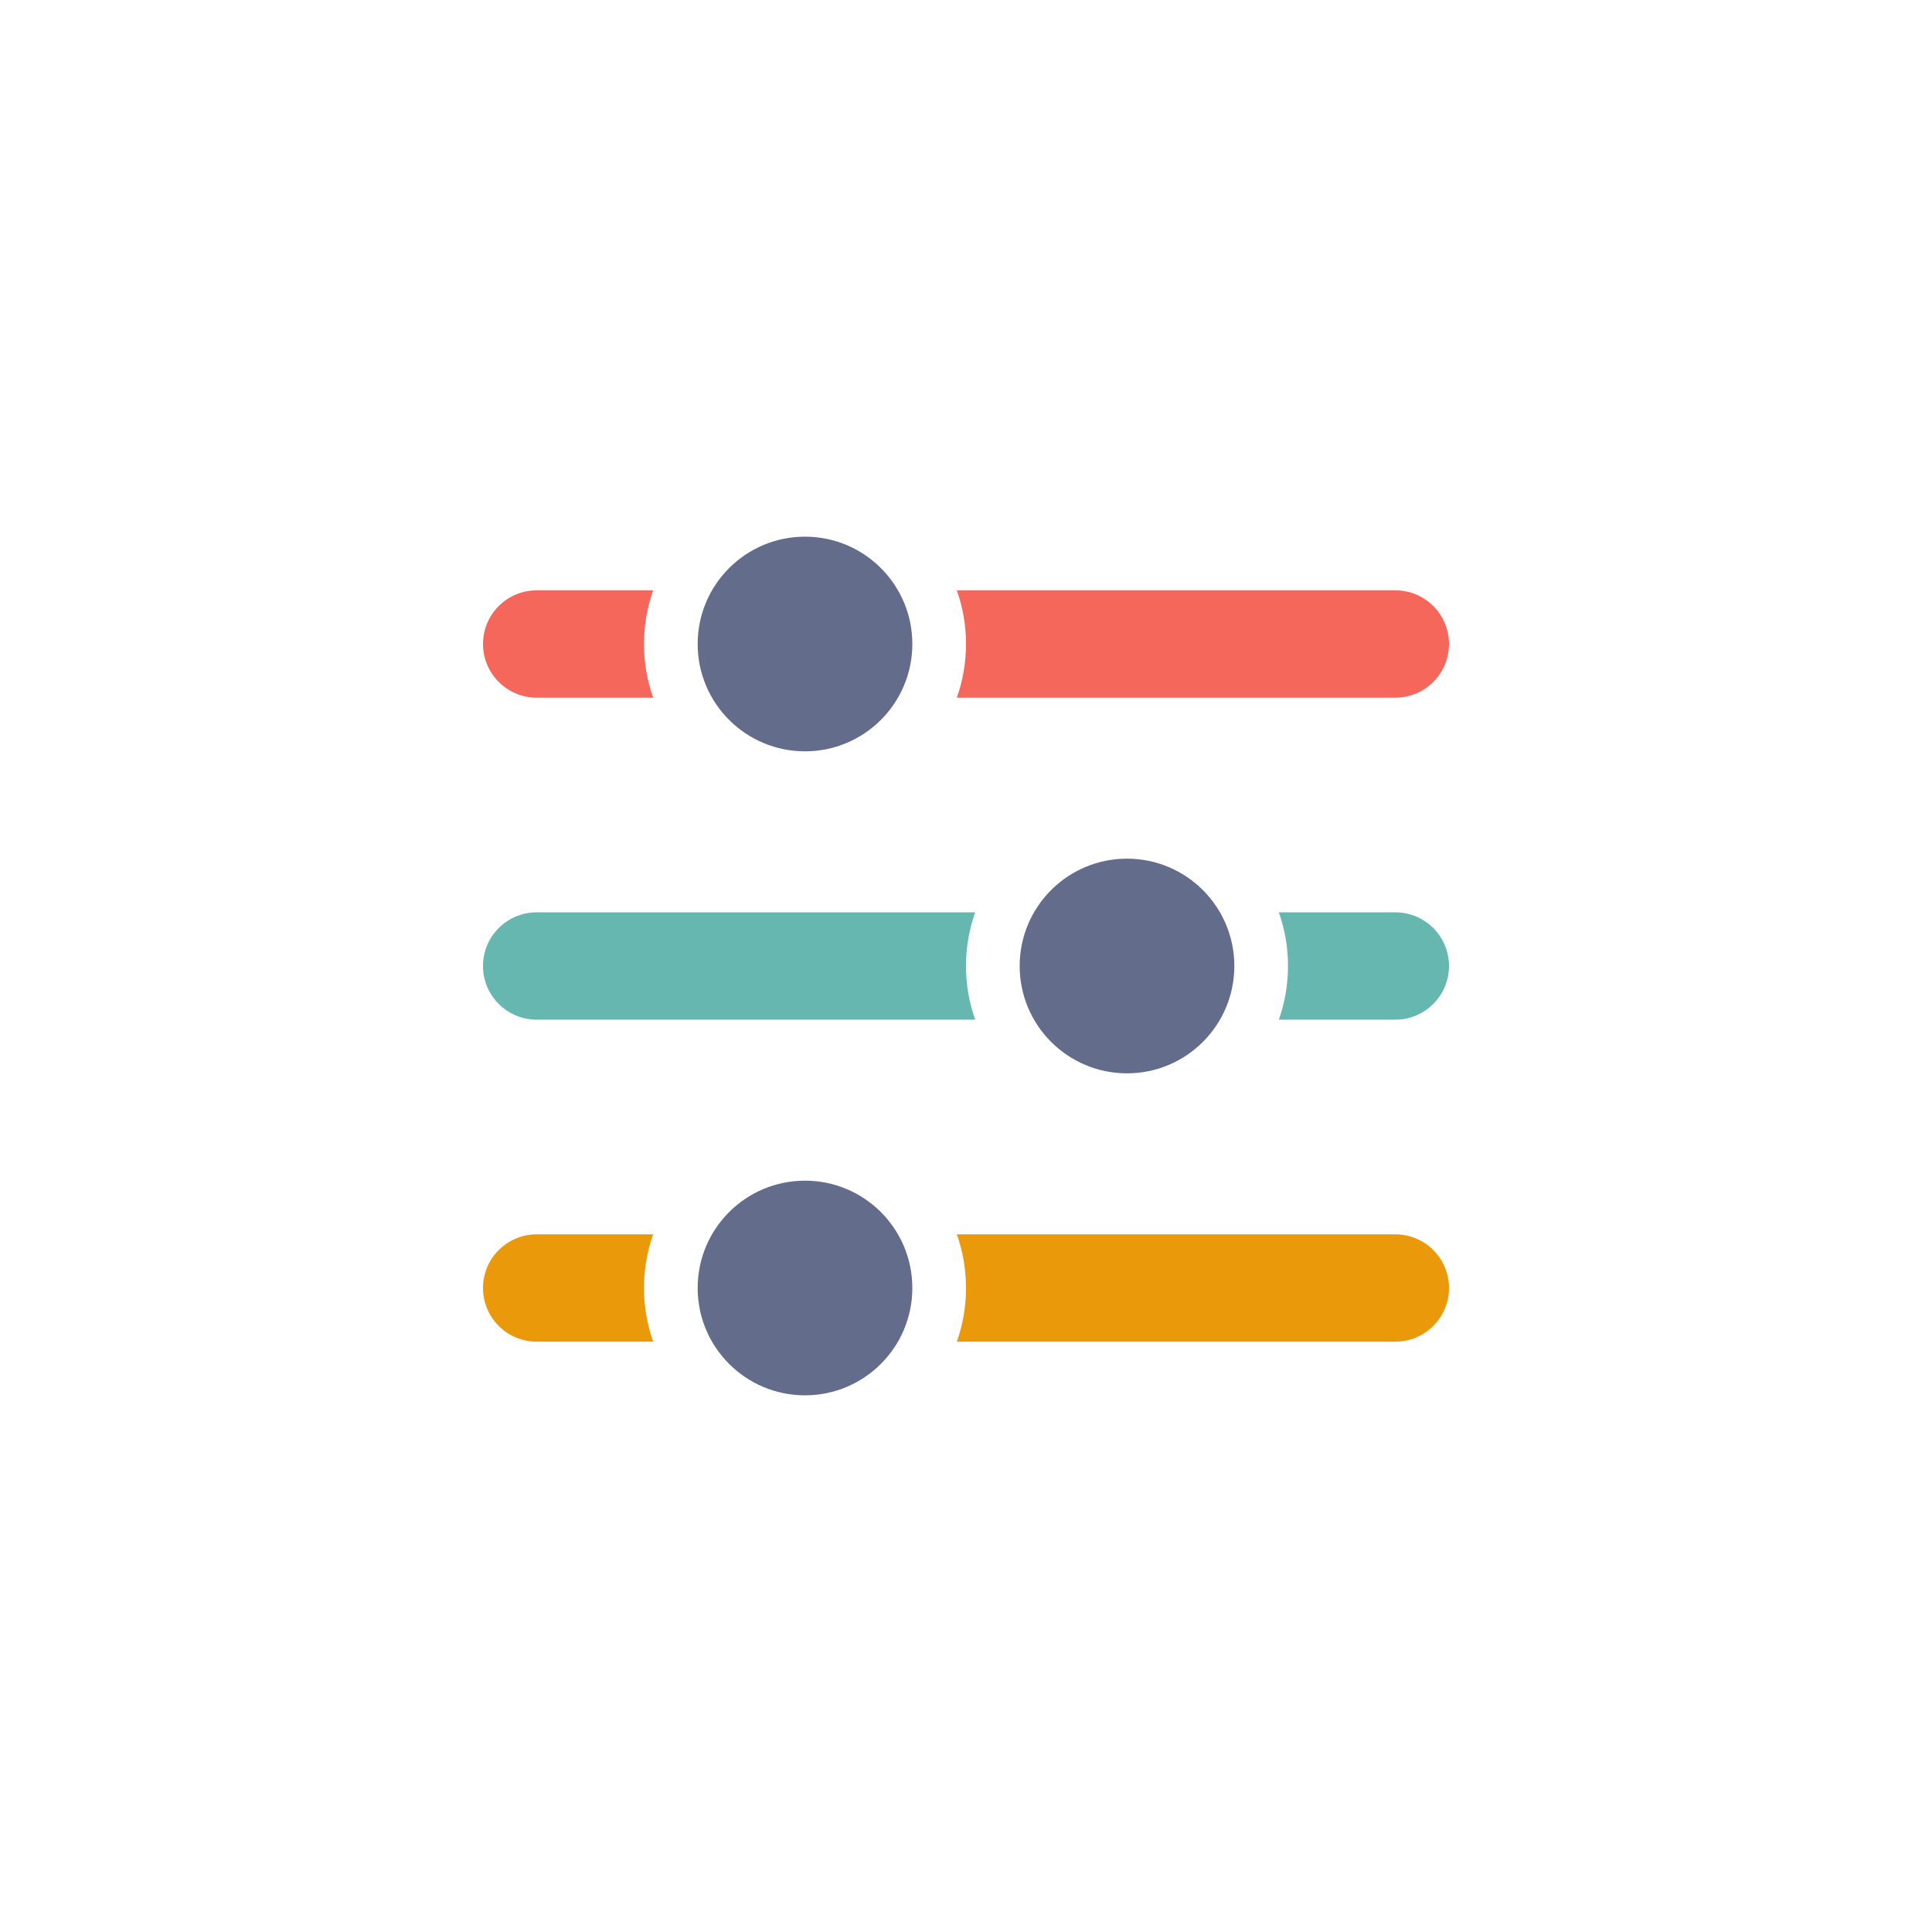 <svg width="36" height="36" viewBox="0 0 36 36" fill="none" xmlns="http://www.w3.org/2000/svg">
<path fill-rule="evenodd" clip-rule="evenodd" d="M17.829 25C17.94 24.687 18 24.351 18 24C18 23.649 17.94 23.313 17.829 23H26C26.552 23 27 23.448 27 24C27 24.552 26.552 25 26 25H17.829ZM12.171 25H10C9.448 25 9 24.552 9 24C9 23.448 9.448 23 10 23H12.171C12.06 23.313 12 23.649 12 24C12 24.351 12.06 24.687 12.171 25Z" fill="#EA990B"/>
<path fill-rule="evenodd" clip-rule="evenodd" d="M23.829 19C23.94 18.687 24 18.351 24 18C24 17.649 23.94 17.313 23.829 17H26C26.552 17 27 17.448 27 18C27 18.552 26.552 19 26 19H23.829ZM18.171 19H10C9.448 19 9 18.552 9 18C9 17.448 9.448 17 10 17H18.171C18.06 17.313 18 17.649 18 18C18 18.351 18.06 18.687 18.171 19Z" fill="#66B7AF"/>
<path fill-rule="evenodd" clip-rule="evenodd" d="M17.829 13C17.94 12.687 18 12.351 18 12C18 11.649 17.94 11.313 17.829 11H26C26.552 11 27 11.448 27 12C27 12.552 26.552 13 26 13H17.829ZM12.171 13H10C9.448 13 9 12.552 9 12C9 11.448 9.448 11 10 11H12.171C12.06 11.313 12 11.649 12 12C12 12.351 12.06 12.687 12.171 13Z" fill="#F4675A"/>
<circle cx="15" cy="12" r="2" fill="#636C8B"/>
<circle cx="21" cy="18" r="2" fill="#636C8B"/>
<circle cx="15" cy="24" r="2" fill="#636C8B"/>
</svg>
